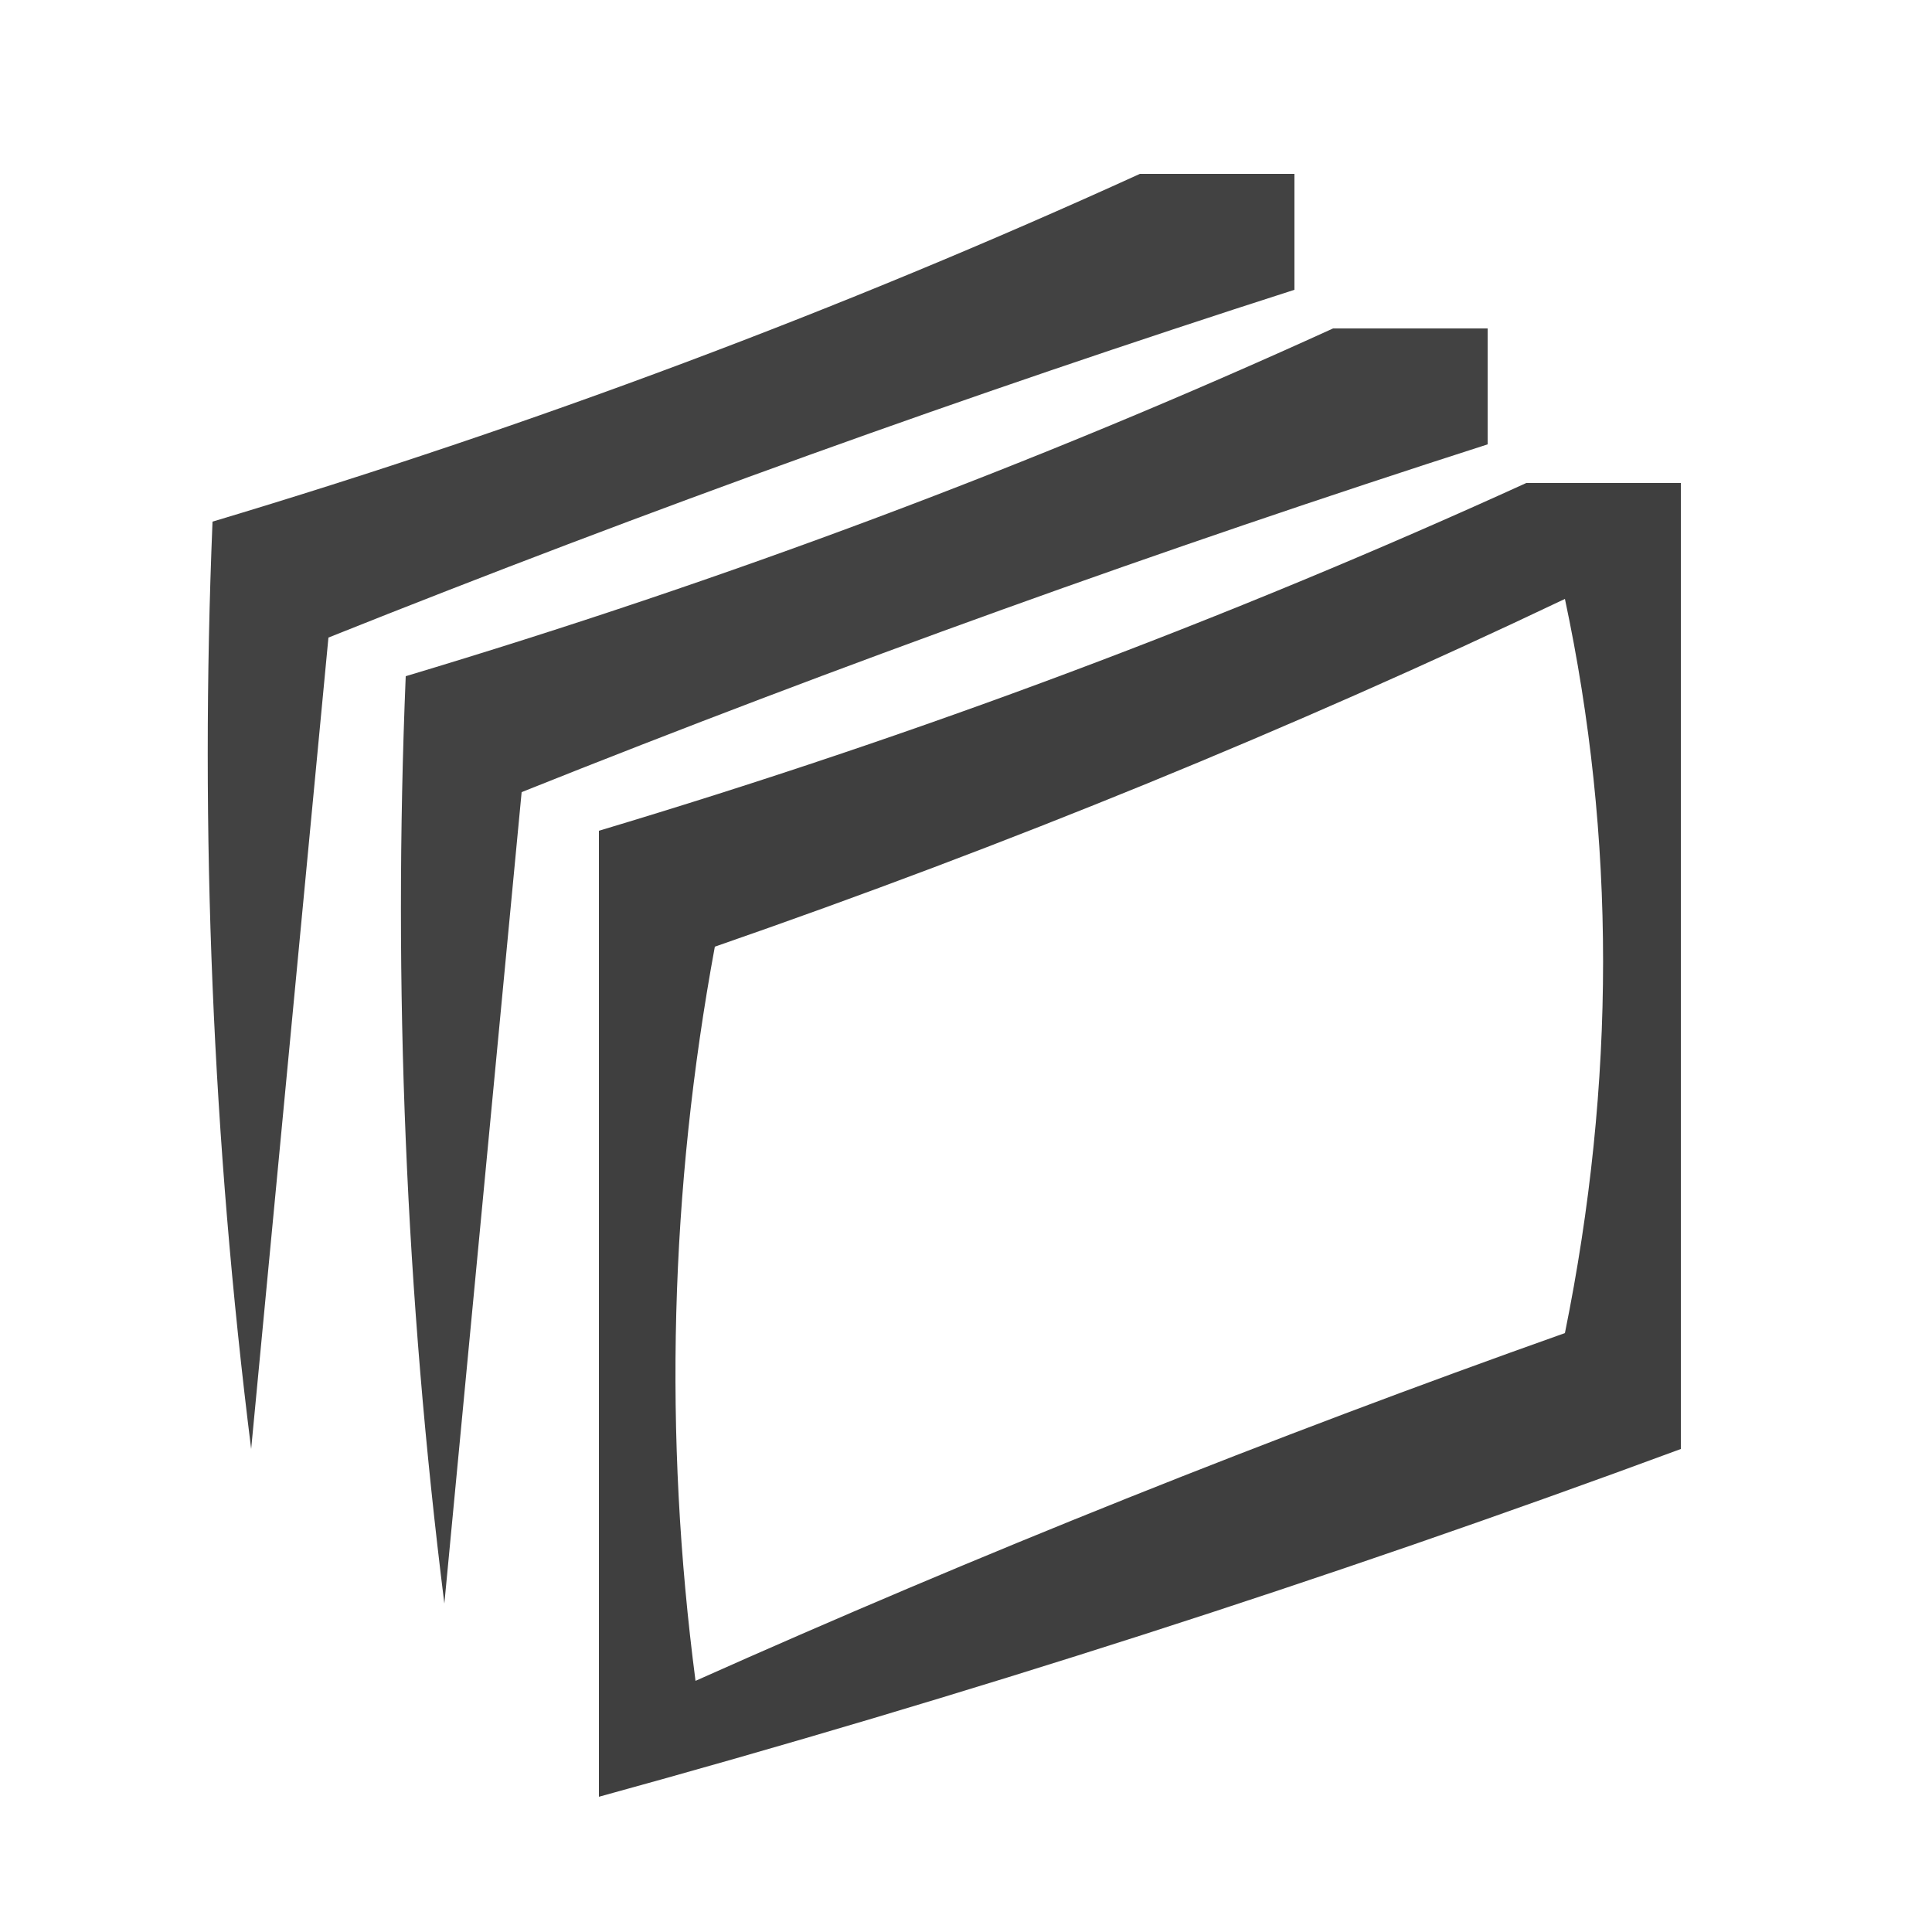 <?xml version="1.0" encoding="UTF-8"?>
<!DOCTYPE svg PUBLIC "-//W3C//DTD SVG 1.1//EN" "http://www.w3.org/Graphics/SVG/1.1/DTD/svg11.dtd">
<svg xmlns="http://www.w3.org/2000/svg" version="1.1" width="50px" height="50px" style="shape-rendering:geometricPrecision; text-rendering:geometricPrecision; image-rendering:optimizeQuality; fill-rule:evenodd; clip-rule:evenodd" xmlns:xlink="http://www.w3.org/1999/xlink">
<g><path style="opacity:0.74" fill="#000000" d="M 29.5,4.5 C 30.833,4.5 32.167,4.5 33.5,4.5C 33.5,5.5 33.5,6.5 33.5,7.5C 25.09,10.201 16.757,13.201 8.5,16.5C 7.833,23.5 7.167,30.5 6.5,37.5C 5.502,29.528 5.169,21.528 5.5,13.5C 13.776,11.02 21.776,8.02 29.5,4.5 Z"/></g>
<g><path style="opacity:0.741" fill="#000000" d="M 34.5,8.5 C 35.833,8.5 37.167,8.5 38.5,8.5C 38.5,9.5 38.5,10.5 38.5,11.5C 30.09,14.201 21.757,17.201 13.5,20.5C 12.833,27.5 12.167,34.5 11.5,41.5C 10.502,33.528 10.169,25.528 10.5,17.5C 18.776,15.02 26.776,12.02 34.5,8.5 Z"/></g>
<g><path style="opacity:0.752" fill="#000000" d="M 39.5,12.5 C 40.833,12.5 42.167,12.5 43.5,12.5C 43.5,20.833 43.5,29.167 43.5,37.5C 34.295,40.902 24.962,43.902 15.5,46.5C 15.5,38.167 15.5,29.833 15.5,21.5C 23.776,19.02 31.776,16.02 39.5,12.5 Z M 40.5,15.5 C 41.817,21.678 41.817,28.012 40.5,34.5C 32.864,37.211 25.364,40.211 18,43.5C 17.169,37.141 17.336,30.807 18.5,24.5C 26.094,21.865 33.428,18.865 40.5,15.5 Z"/></g>
</svg>
